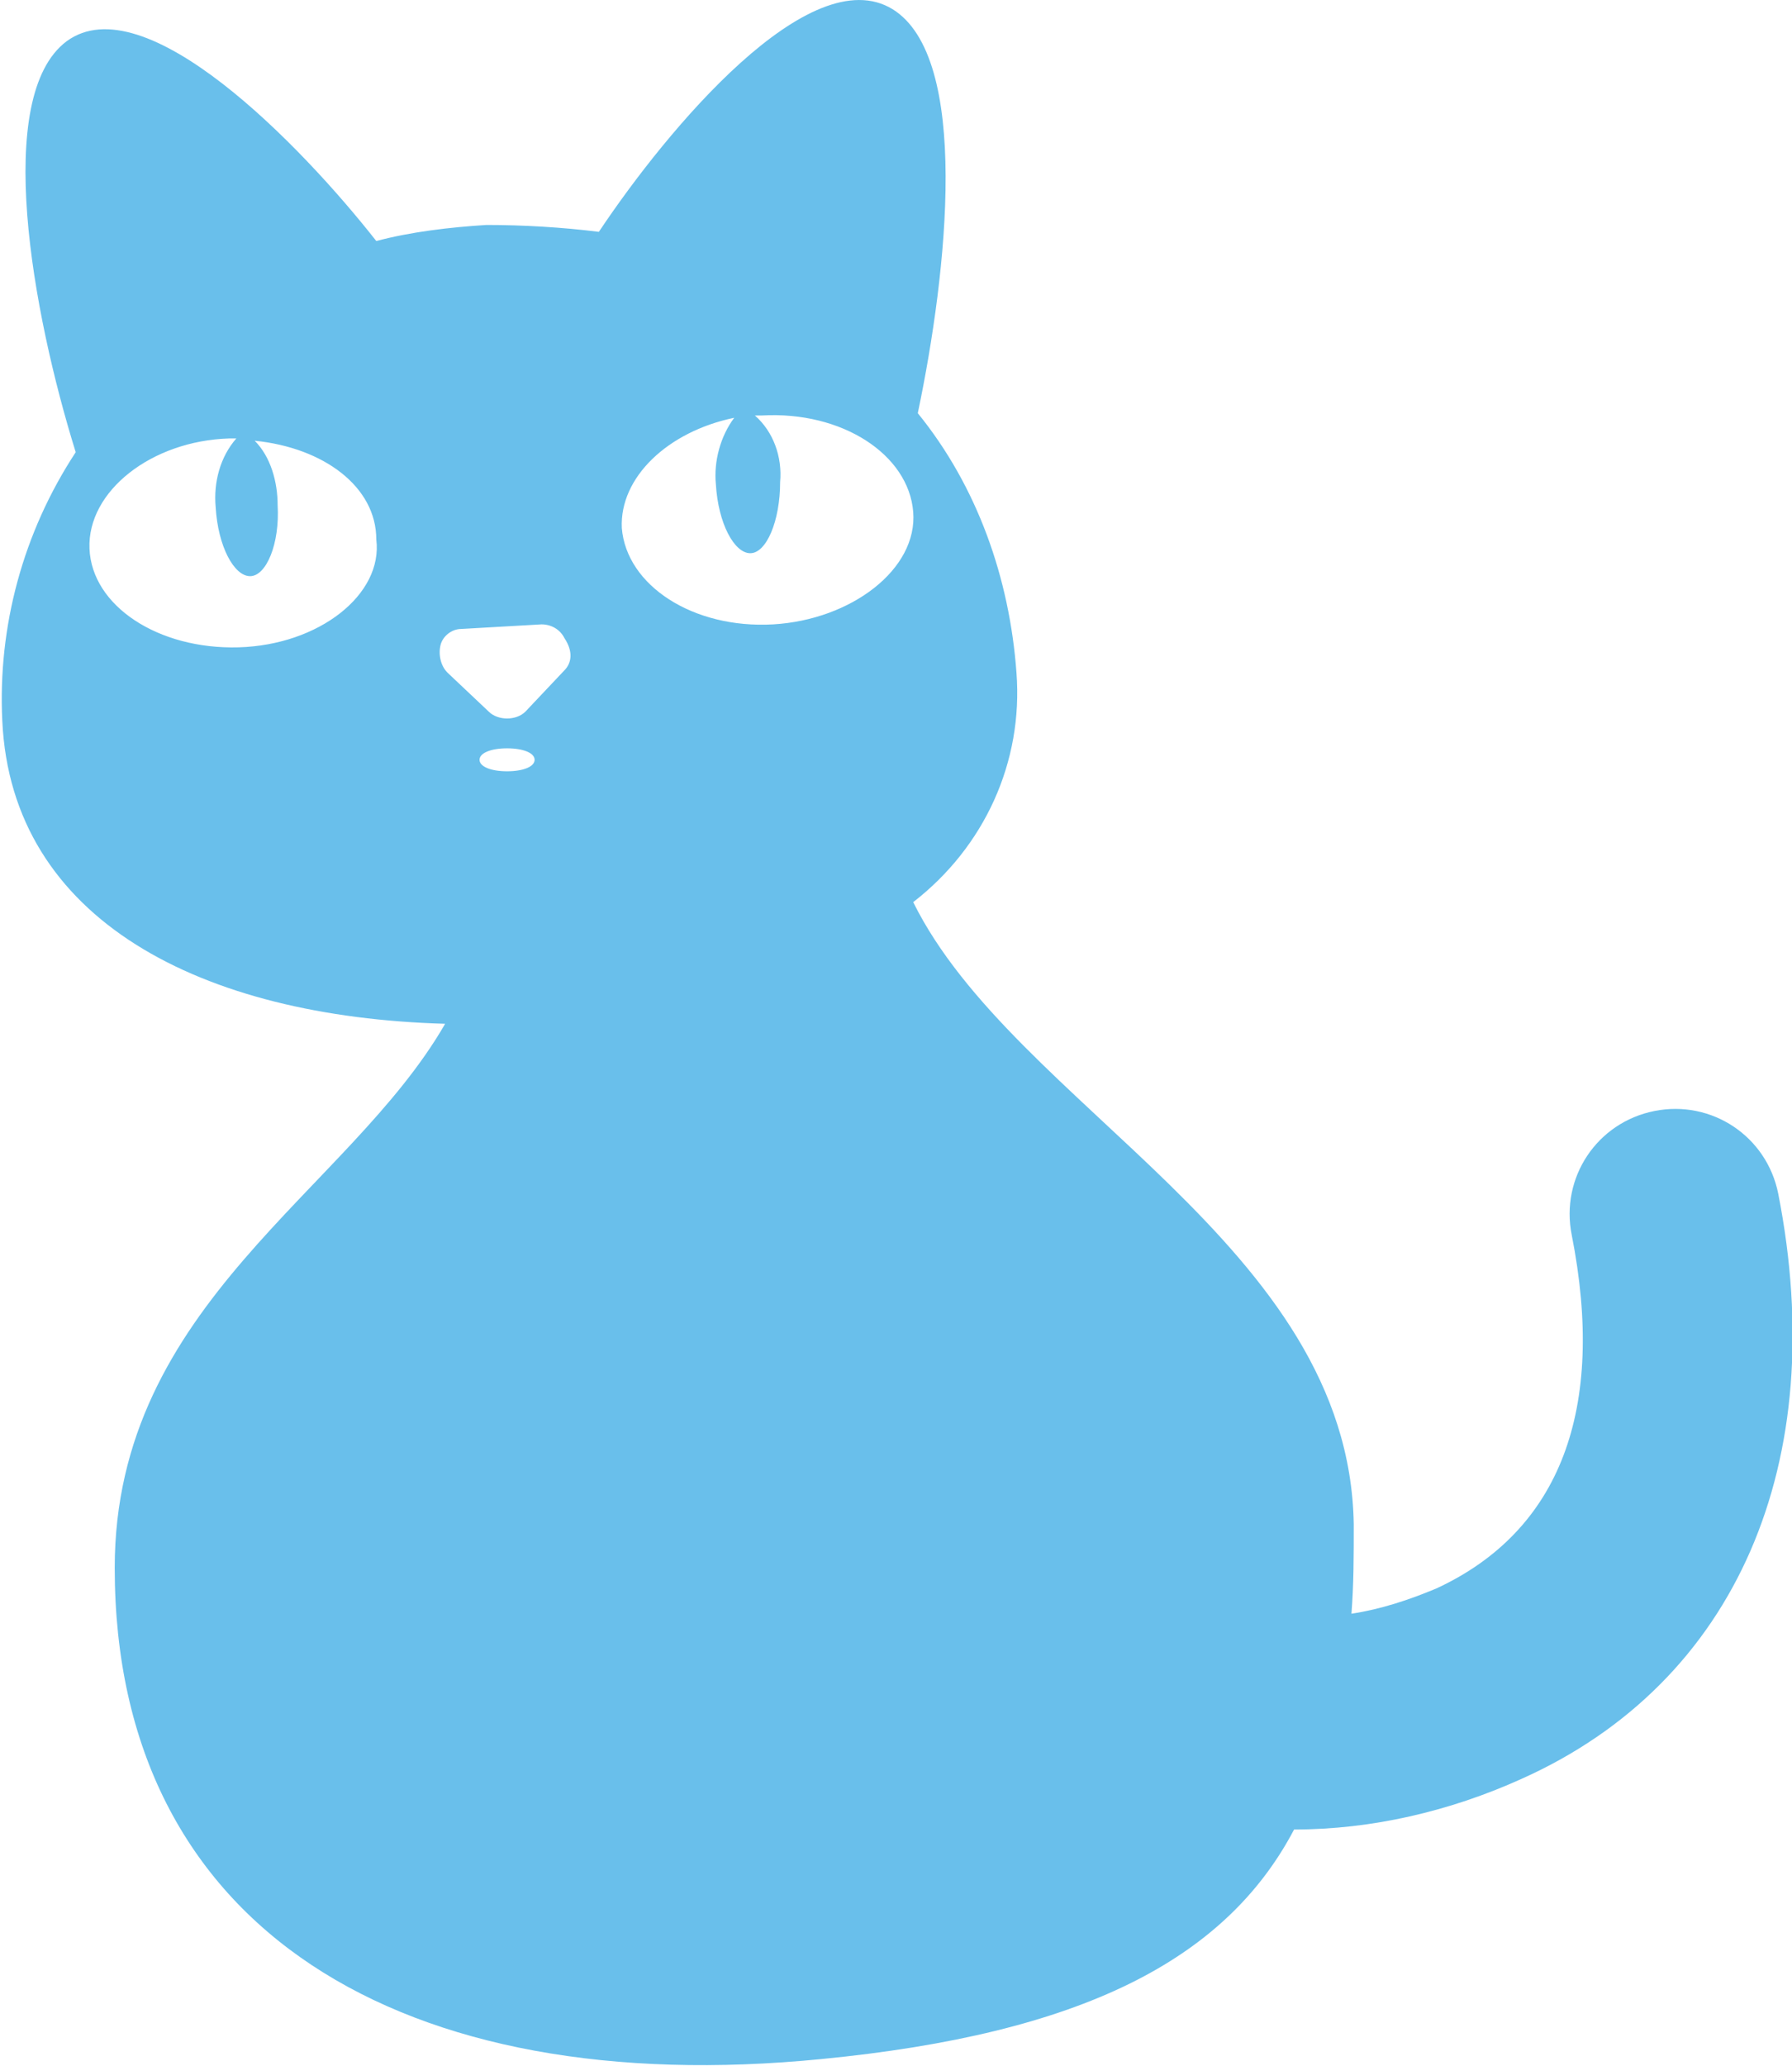 <?xml version="1.0" encoding="utf-8"?>
<!-- Generator: Adobe Illustrator 22.0.1, SVG Export Plug-In . SVG Version: 6.00 Build 0)  -->
<svg version="1.1" id="Layer_1" xmlns="http://www.w3.org/2000/svg" xmlns:xlink="http://www.w3.org/1999/xlink" x="0px" y="0px"
	 viewBox="0 0 78.1 90" style="enable-background:new 0 0 78.1 90;" xml:space="preserve">
<style type="text/css">
	.st0{fill:#69BFEB;}
</style>
<title>black-cat</title>
<path class="st0" d="M77.5,52c-0.5-2.5-2.9-4.1-5.4-3.6s-4.1,2.9-3.6,5.4c1.5,7.6-0.5,12.9-5.9,15.4c-1.2,0.5-2.4,0.9-3.7,1.1
	C59,69,59,67.8,59,66.4c-0.2-12.2-14.8-18.2-19.2-27.1c3.1-2.4,4.8-6.1,4.5-10C44,25.2,42.6,21.2,40,18c1.3-6.2,2.3-15.5-1.1-17.6
	c-3.6-2.2-9.8,5.2-12.8,9.7c-1.6-0.2-3.3-0.3-4.9-0.3c-1.6,0.1-3.3,0.3-4.8,0.7C13.1,6.3,6.3-0.7,2.9,1.8
	c-3.2,2.4-1.5,11.8,0.4,17.9C1,23.2-0.1,27.3,0.1,31.4c0.4,8.7,8.7,12.9,19.3,13.2C15.2,51.9,5,56.8,5,68.3
	c0,15.8,12.6,23.2,30.8,21.4c11.3-1.1,17.6-4.3,20.6-10c3.4,0,6.8-0.8,9.9-2.2C75.7,73.3,79.8,63.7,77.5,52z M10.4,28.2
	c-3.5,0.1-6.4-1.8-6.5-4.3s2.7-4.7,6.1-4.8h0.3c-0.7,0.8-1,1.9-0.9,3c0.1,1.7,0.8,3,1.5,3s1.3-1.4,1.2-3.1c0-1-0.3-2.1-1-2.8
	c3,0.3,5.3,2,5.3,4.3C16.7,25.9,13.9,28.1,10.4,28.2z M22.1,33.6c-0.7,0-1.2-0.2-1.2-0.5s0.5-0.5,1.2-0.5s1.2,0.2,1.2,0.5
	S22.8,33.6,22.1,33.6z M24.6,29.2L22.9,31c-0.2,0.2-0.5,0.3-0.8,0.3s-0.6-0.1-0.8-0.3l-1.8-1.7c-0.3-0.3-0.4-0.8-0.3-1.2
	c0.1-0.4,0.5-0.7,0.9-0.7l3.5-0.2c0.4,0,0.8,0.2,1,0.6C25,28.4,24.9,28.9,24.6,29.2z M33.7,27.2c-3.5,0.2-6.4-1.7-6.6-4.2
	c-0.1-2.2,2-4.2,4.9-4.8c-0.6,0.8-0.9,1.9-0.8,2.9c0.1,1.7,0.8,3,1.5,3S34,22.7,34,21c0.1-1.1-0.3-2.2-1.1-2.9c0.1,0,0.2,0,0.3,0
	c3.5-0.2,6.4,1.7,6.6,4.2S37.1,27,33.7,27.2z"/>
</svg>
